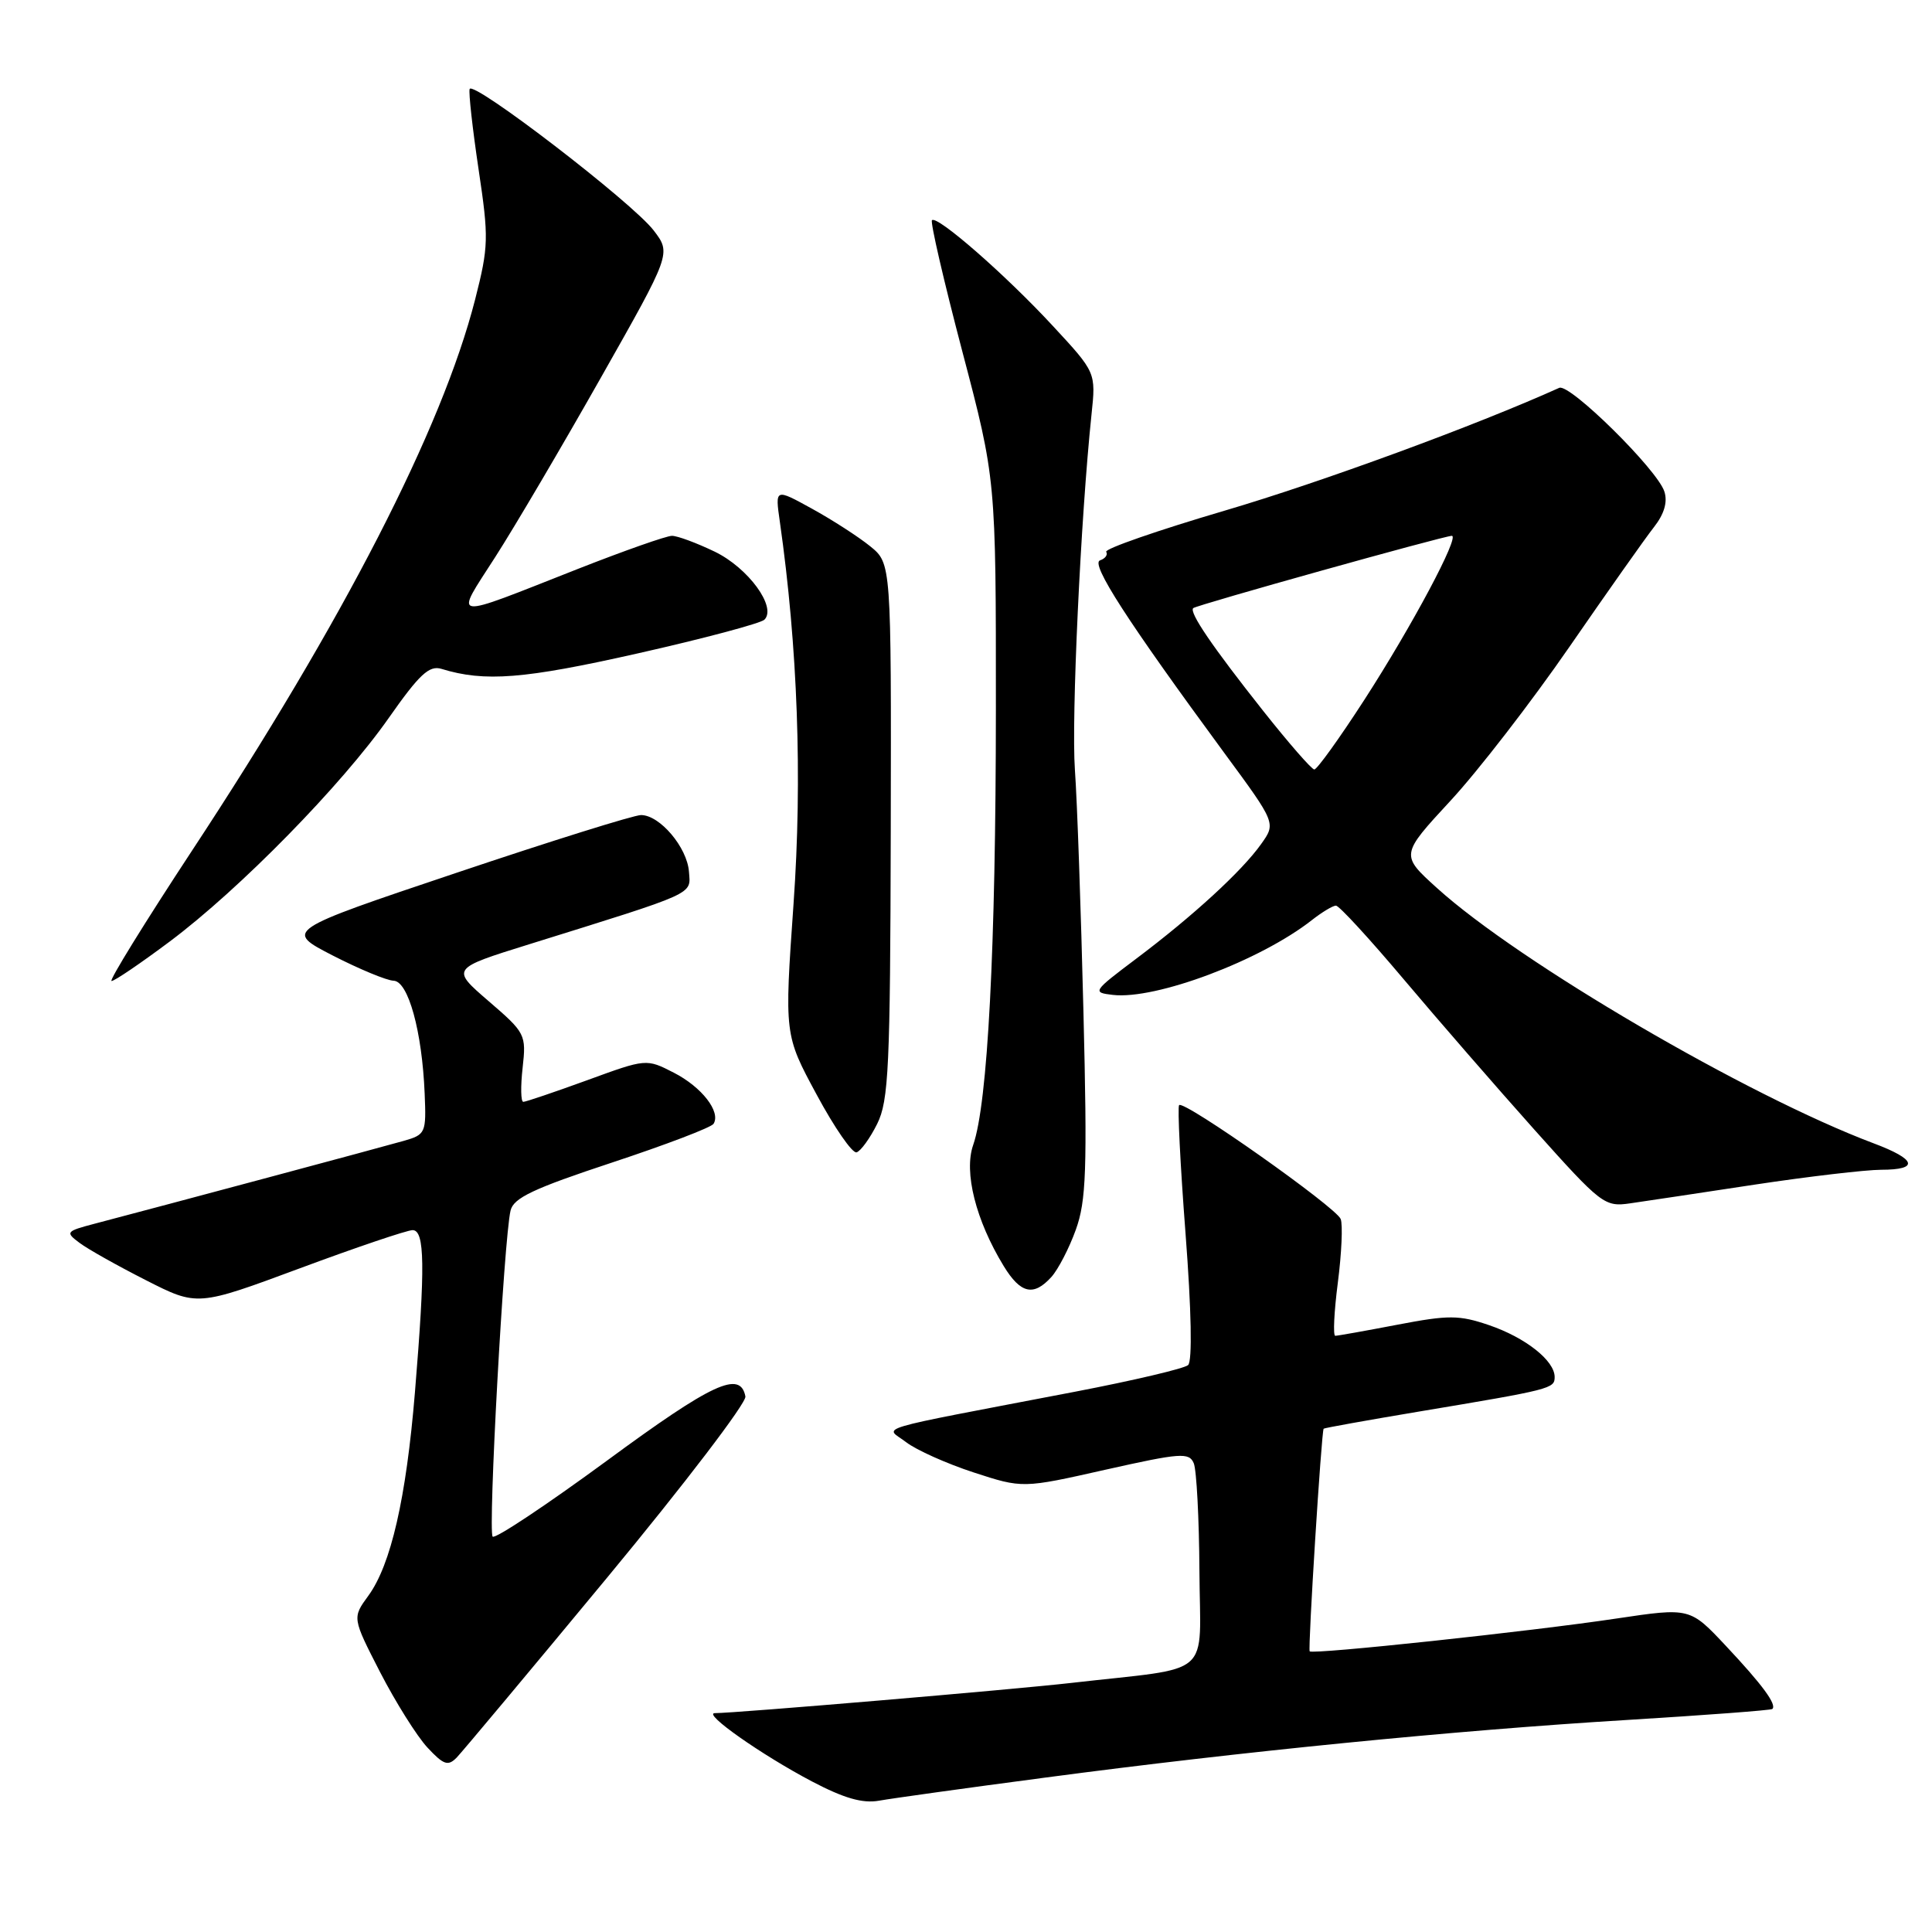 <?xml version="1.0" encoding="UTF-8" standalone="no"?>
<!DOCTYPE svg PUBLIC "-//W3C//DTD SVG 1.1//EN" "http://www.w3.org/Graphics/SVG/1.1/DTD/svg11.dtd" >
<svg xmlns="http://www.w3.org/2000/svg" xmlns:xlink="http://www.w3.org/1999/xlink" version="1.1" viewBox="0 0 256 256">
 <g >
 <path fill="currentColor"
d=" M 138.50 235.54 C 164.42 232.10 192.76 229.29 215.50 227.91 C 225.95 227.27 234.65 226.62 234.84 226.45 C 235.48 225.89 233.52 223.23 228.71 218.11 C 223.93 213.01 223.93 213.01 214.21 214.46 C 202.84 216.17 173.90 219.26 173.54 218.81 C 173.29 218.50 175.10 189.67 175.39 189.31 C 175.47 189.21 181.16 188.19 188.02 187.04 C 205.57 184.11 206.00 184.00 206.00 182.46 C 206.00 180.29 202.13 177.23 197.28 175.58 C 193.34 174.24 191.96 174.23 185.17 175.53 C 180.95 176.34 177.24 177.00 176.93 177.00 C 176.62 177.00 176.77 173.83 177.27 169.96 C 177.77 166.08 177.94 162.29 177.65 161.53 C 177.05 159.97 156.91 145.76 156.24 146.43 C 156.01 146.66 156.39 154.32 157.09 163.45 C 157.87 173.65 158.00 180.36 157.43 180.88 C 156.92 181.34 150.20 182.92 142.50 184.40 C 114.65 189.74 117.29 188.95 120.07 191.10 C 121.41 192.13 125.42 193.93 129.00 195.10 C 135.50 197.22 135.50 197.22 146.50 194.74 C 156.44 192.51 157.57 192.43 158.18 193.89 C 158.55 194.77 158.89 201.21 158.93 208.19 C 159.01 222.58 161.04 220.81 142.00 222.99 C 134.33 223.87 97.45 227.00 94.72 227.00 C 93.04 227.00 100.90 232.53 107.57 236.04 C 111.83 238.28 114.30 238.99 116.48 238.60 C 118.14 238.30 128.05 236.92 138.50 235.54 Z  M 80.46 209.03 C 90.69 196.67 98.93 185.87 98.77 185.04 C 98.10 181.55 94.42 183.25 80.43 193.54 C 72.43 199.41 65.61 203.95 65.28 203.61 C 64.64 202.98 66.77 164.12 67.65 160.41 C 68.04 158.73 70.67 157.49 81.08 154.05 C 88.19 151.70 94.26 149.39 94.55 148.91 C 95.54 147.32 92.99 144.04 89.29 142.14 C 85.64 140.27 85.64 140.27 77.79 143.14 C 73.47 144.71 69.67 146.00 69.34 146.00 C 69.01 146.00 68.97 143.97 69.25 141.49 C 69.74 137.08 69.63 136.86 64.75 132.66 C 59.75 128.35 59.75 128.35 70.12 125.12 C 92.48 118.15 91.52 118.59 91.29 115.50 C 91.05 112.28 87.43 108.00 84.94 108.00 C 84.00 108.00 72.98 111.45 60.46 115.66 C 37.69 123.31 37.69 123.31 44.09 126.61 C 47.62 128.42 51.24 129.92 52.15 129.95 C 54.10 130.01 55.93 136.65 56.27 144.91 C 56.49 150.13 56.40 150.34 53.50 151.17 C 50.76 151.96 22.02 159.66 12.53 162.15 C 8.73 163.15 8.64 163.27 10.53 164.68 C 11.61 165.50 15.57 167.72 19.33 169.63 C 26.15 173.10 26.15 173.10 39.75 168.05 C 47.23 165.27 53.95 163.00 54.67 163.00 C 56.29 163.00 56.36 167.77 54.98 184.50 C 53.82 198.54 51.80 207.34 48.81 211.44 C 46.67 214.37 46.67 214.37 50.38 221.60 C 52.43 225.57 55.24 230.05 56.63 231.55 C 58.78 233.86 59.36 234.06 60.51 232.89 C 61.25 232.12 70.23 221.39 80.46 209.03 Z  M 139.32 169.20 C 140.21 168.21 141.67 165.40 142.55 162.95 C 143.93 159.13 144.08 155.02 143.56 134.00 C 143.23 120.53 142.73 106.12 142.43 102.00 C 141.95 95.17 143.19 68.69 144.63 54.93 C 145.22 49.35 145.22 49.35 139.51 43.19 C 133.28 36.45 124.17 28.49 123.49 29.18 C 123.25 29.42 125.06 37.24 127.51 46.56 C 131.97 63.50 131.97 63.50 131.96 94.00 C 131.95 125.71 130.88 146.20 128.95 151.72 C 127.69 155.32 129.30 161.70 132.99 167.75 C 135.23 171.42 136.95 171.82 139.32 169.20 Z  M 232.50 156.97 C 239.65 155.89 247.19 155.01 249.25 155.00 C 254.35 155.00 253.96 153.63 248.25 151.49 C 231.53 145.20 201.29 127.52 190.41 117.67 C 185.56 113.28 185.56 113.28 192.20 106.10 C 195.85 102.16 202.94 92.98 207.95 85.72 C 212.97 78.45 218.00 71.32 219.14 69.87 C 220.51 68.13 220.99 66.53 220.54 65.14 C 219.63 62.25 207.99 50.77 206.61 51.39 C 195.53 56.39 175.03 63.91 162.32 67.65 C 153.42 70.27 146.33 72.73 146.58 73.12 C 146.82 73.51 146.45 74.02 145.76 74.25 C 144.46 74.68 149.37 82.28 162.24 99.79 C 169.08 109.08 169.08 109.08 167.10 111.85 C 164.56 115.43 158.05 121.40 150.56 127.03 C 144.78 131.38 144.70 131.51 147.46 131.83 C 153.15 132.49 167.01 127.28 173.84 121.91 C 175.18 120.86 176.61 120.00 177.02 120.00 C 177.44 120.00 181.47 124.39 185.99 129.75 C 190.51 135.11 198.32 144.10 203.35 149.73 C 212.18 159.60 212.62 159.94 216.00 159.45 C 217.93 159.17 225.35 158.06 232.50 156.97 Z  M 116.23 148.92 C 117.76 145.83 117.96 141.47 118.03 110.05 C 118.10 74.65 118.10 74.65 115.30 72.38 C 113.76 71.13 110.29 68.89 107.60 67.41 C 102.70 64.71 102.70 64.71 103.33 69.11 C 105.70 85.72 106.33 103.04 105.15 119.73 C 103.93 137.12 103.93 137.12 108.22 145.06 C 110.57 149.43 112.95 152.86 113.50 152.69 C 114.05 152.53 115.28 150.83 116.23 148.92 Z  M 22.50 124.75 C 31.76 117.82 45.29 104.02 51.50 95.15 C 55.57 89.35 56.87 88.13 58.50 88.63 C 64.23 90.39 69.42 89.98 84.50 86.58 C 93.25 84.61 100.81 82.59 101.29 82.11 C 102.95 80.45 99.15 75.25 94.71 73.10 C 92.32 71.95 89.77 71.00 89.04 71.00 C 88.31 71.00 82.72 72.97 76.61 75.37 C 59.32 82.18 60.18 82.30 65.61 73.83 C 68.20 69.80 74.50 59.09 79.62 50.04 C 88.94 33.58 88.94 33.58 86.62 30.54 C 83.82 26.86 62.64 10.59 62.23 11.80 C 62.08 12.27 62.61 17.05 63.41 22.41 C 64.78 31.55 64.75 32.64 62.95 39.71 C 58.57 56.81 45.51 82.24 25.42 112.75 C 19.18 122.24 14.39 130.00 14.78 129.99 C 15.18 129.99 18.65 127.63 22.50 124.75 Z  M 167.39 94.21 C 160.63 85.67 157.53 81.12 158.11 80.58 C 158.55 80.17 191.36 71.00 192.37 71.00 C 193.47 71.00 187.09 82.97 180.77 92.75 C 177.48 97.84 174.50 101.98 174.15 101.96 C 173.79 101.94 170.75 98.45 167.39 94.21 Z "/>
</g>
</svg>